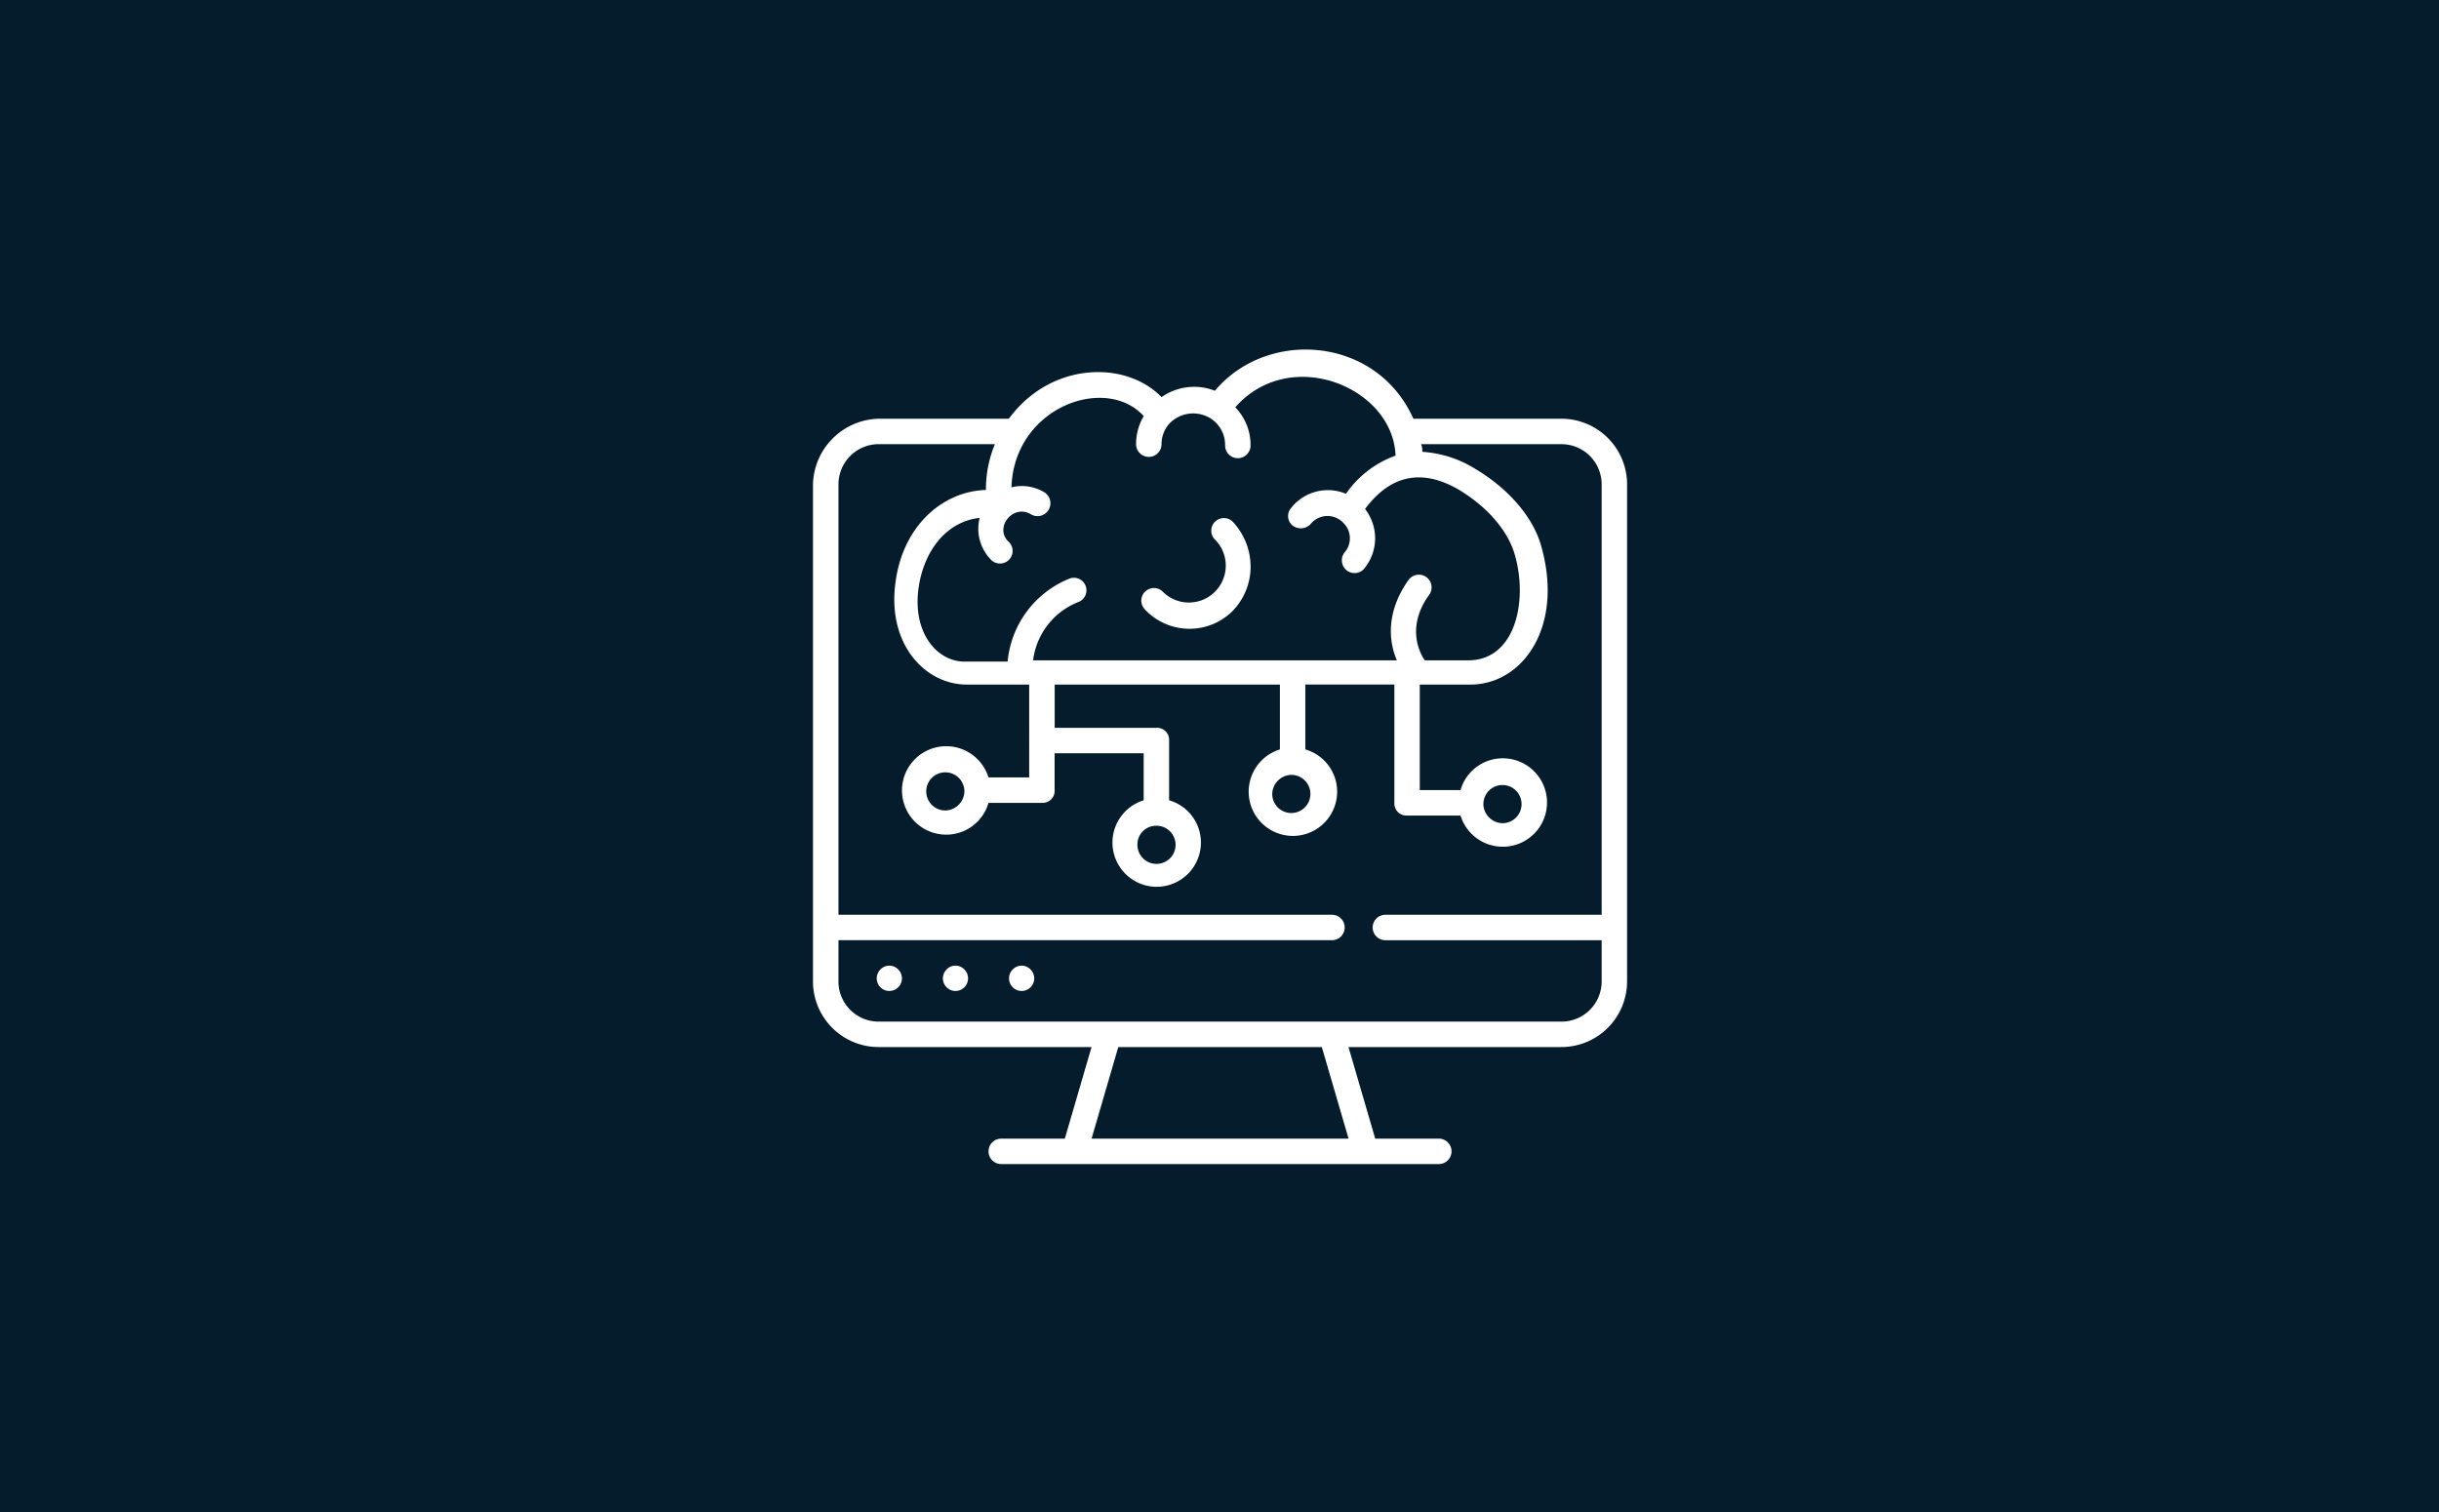 <?xml version="1.0" encoding="UTF-8"?> <svg xmlns="http://www.w3.org/2000/svg" xmlns:xlink="http://www.w3.org/1999/xlink" width="300" height="186" viewBox="0 0 300 186"><defs><clipPath id="clip-path"><rect id="Rectangle_60" data-name="Rectangle 60" width="109" height="109" transform="translate(-2321 3459)" fill="#986767"></rect></clipPath></defs><g id="Group_2866" data-name="Group 2866" transform="translate(-51 -921)"><rect id="Rectangle_2" data-name="Rectangle 2" width="300" height="186" transform="translate(51 921)" fill="#051c2c"></rect><g id="Mask_Group_10" data-name="Mask Group 10" transform="translate(2468 -2499)" clip-path="url(#clip-path)"><g id="Group_2865" data-name="Group 2865" transform="translate(-2962.536 2473.016)"><path id="Path_2900" data-name="Path 2900" d="M186.6,93.808V32.787a8.08,8.08,0,0,0-8.136-8.136h-18.15c-4.538-10.17-17.993-11.109-24.408-3.442a7.016,7.016,0,0,0-6.572.782c-4.381-4.538-13.612-4.381-18.776,2.66H94.6a8.284,8.284,0,0,0-8.136,8.136V93.808a8.08,8.08,0,0,0,8.136,8.136h26.129l-3.286,11.265h-7.823a1.564,1.564,0,1,0,0,3.129h53.823a1.564,1.564,0,1,0,0-3.129h-7.823l-3.286-11.265h26.129a8.081,8.081,0,0,0,8.135-8.137Zm-59.456-69.47a6.7,6.7,0,0,0-.939,3.442,1.564,1.564,0,1,0,3.129,0,3.837,3.837,0,0,1,.939-2.5,4.047,4.047,0,0,1,5.163-.626,3.874,3.874,0,0,1,1.721,3.286,1.564,1.564,0,1,0,3.129,0,6.625,6.625,0,0,0-1.878-4.694c6.728-7.667,19.4-2.5,19.715,5.945a12.5,12.5,0,0,0-6.1,4.694A5.746,5.746,0,0,0,145.3,35.6a1.513,1.513,0,0,0,.157,2.191,1.664,1.664,0,0,0,2.191-.157,2.677,2.677,0,0,1,4.068-.157,2.65,2.65,0,0,1,.157,3.6,1.565,1.565,0,1,0,2.5,1.878,5.867,5.867,0,0,0,0-7.2c3.129-4.224,7.041-5.007,11.578-2.347,3.6,2.191,6.1,5.163,6.884,8.136,1.564,5.633,0,12.83-5.789,12.83h-5.32c-.782-1.1-2.191-4.224.469-7.98a1.565,1.565,0,1,0-2.5-1.878c-2.66,3.755-2.5,7.354-1.408,9.857H113.537a8.888,8.888,0,0,1,5.633-7.2,1.541,1.541,0,1,0-1.252-2.816,12.211,12.211,0,0,0-7.511,10.17h-5.32c-3.286,0-6.415-3.442-5.633-9.075.626-4.381,3.286-8.136,7.511-8.605a5.459,5.459,0,0,0,1.408,5.163,1.549,1.549,0,0,0,2.191-2.191c-1.878-1.721.469-4.694,2.66-3.442a1.584,1.584,0,0,0,1.722-2.66,5.311,5.311,0,0,0-4.068-.626c.312-9.857,11.578-13.926,16.272-8.763ZM145.3,68.461a2.347,2.347,0,1,1-2.347,2.347A2.406,2.406,0,0,1,145.3,68.461ZM89.6,93.808V88.8H150.3a1.564,1.564,0,1,0,0-3.129H89.6V32.788A4.943,4.943,0,0,1,94.6,27.781h14.238a14.434,14.434,0,0,0-1.1,5.633c-5.32.157-10.17,4.381-11.109,11.265-1.1,7.667,3.6,12.674,8.762,12.674h7.667V68.775h-5.007a5.44,5.44,0,1,0-5.163,7.041,5.4,5.4,0,0,0,5.163-3.912h6.572a1.478,1.478,0,0,0,1.564-1.564V65.8h10.953V71.59a5.44,5.44,0,1,0,7.041,5.163,5.4,5.4,0,0,0-3.912-5.163V64.236a1.478,1.478,0,0,0-1.564-1.564H116.195v-5.32h27.7v7.98a5.44,5.44,0,1,0,7.041,5.163,5.4,5.4,0,0,0-3.912-5.163v-7.98h10.953V71.9a1.478,1.478,0,0,0,1.564,1.564h6.572a5.44,5.44,0,1,0,5.163-7.041,5.4,5.4,0,0,0-5.163,3.912H161.1V57.353h6.258c6.258,0,11.422-6.884,8.762-16.741-.939-3.755-4.068-7.354-8.293-9.857a14.031,14.031,0,0,0-6.415-2.034,1.983,1.983,0,0,0-.157-.939h17.211a4.943,4.943,0,0,1,5.007,5.007V85.672h-26.6a1.564,1.564,0,1,0,0,3.129h26.6v5.007a4.943,4.943,0,0,1-5.007,5.007H94.6A4.941,4.941,0,0,1,89.6,93.808Zm13.143-20.966a2.347,2.347,0,1,1,2.347-2.347A2.406,2.406,0,0,1,102.739,72.843Zm25.974,1.877a2.347,2.347,0,1,1-2.347,2.347A2.3,2.3,0,0,1,128.713,74.72Zm40.21-2.66a2.347,2.347,0,1,1,2.347,2.347A2.406,2.406,0,0,1,168.922,72.06Zm-16.585,41.15H120.732l3.286-11.265h25.035Z" transform="translate(559.069 973.844)" fill="#fff"></path><path id="Path_2901" data-name="Path 2901" d="M310.2,136.594a7.82,7.82,0,0,0,2.191-5.476,8.1,8.1,0,0,0-2.191-5.476,1.549,1.549,0,0,0-2.191,2.191,4.536,4.536,0,0,1-6.415,6.415,1.549,1.549,0,0,0-2.191,2.191,7.514,7.514,0,0,0,10.8.156Z" transform="translate(386.97 885.527)" fill="#fff"></path><path id="Path_2902" data-name="Path 2902" d="M128.119,415.527a1.549,1.549,0,1,0,2.191,0A1.511,1.511,0,0,0,128.119,415.527Z" transform="translate(525.71 650.717)" fill="#fff"></path><path id="Path_2903" data-name="Path 2903" d="M170.939,415.527a1.549,1.549,0,1,0,2.191,0A1.511,1.511,0,0,0,170.939,415.527Z" transform="translate(491.026 650.717)" fill="#fff"></path><path id="Path_2904" data-name="Path 2904" d="M213.769,415.527a1.549,1.549,0,1,0,2.191,0A1.511,1.511,0,0,0,213.769,415.527Z" transform="translate(456.333 650.717)" fill="#fff"></path></g></g></g></svg> 
